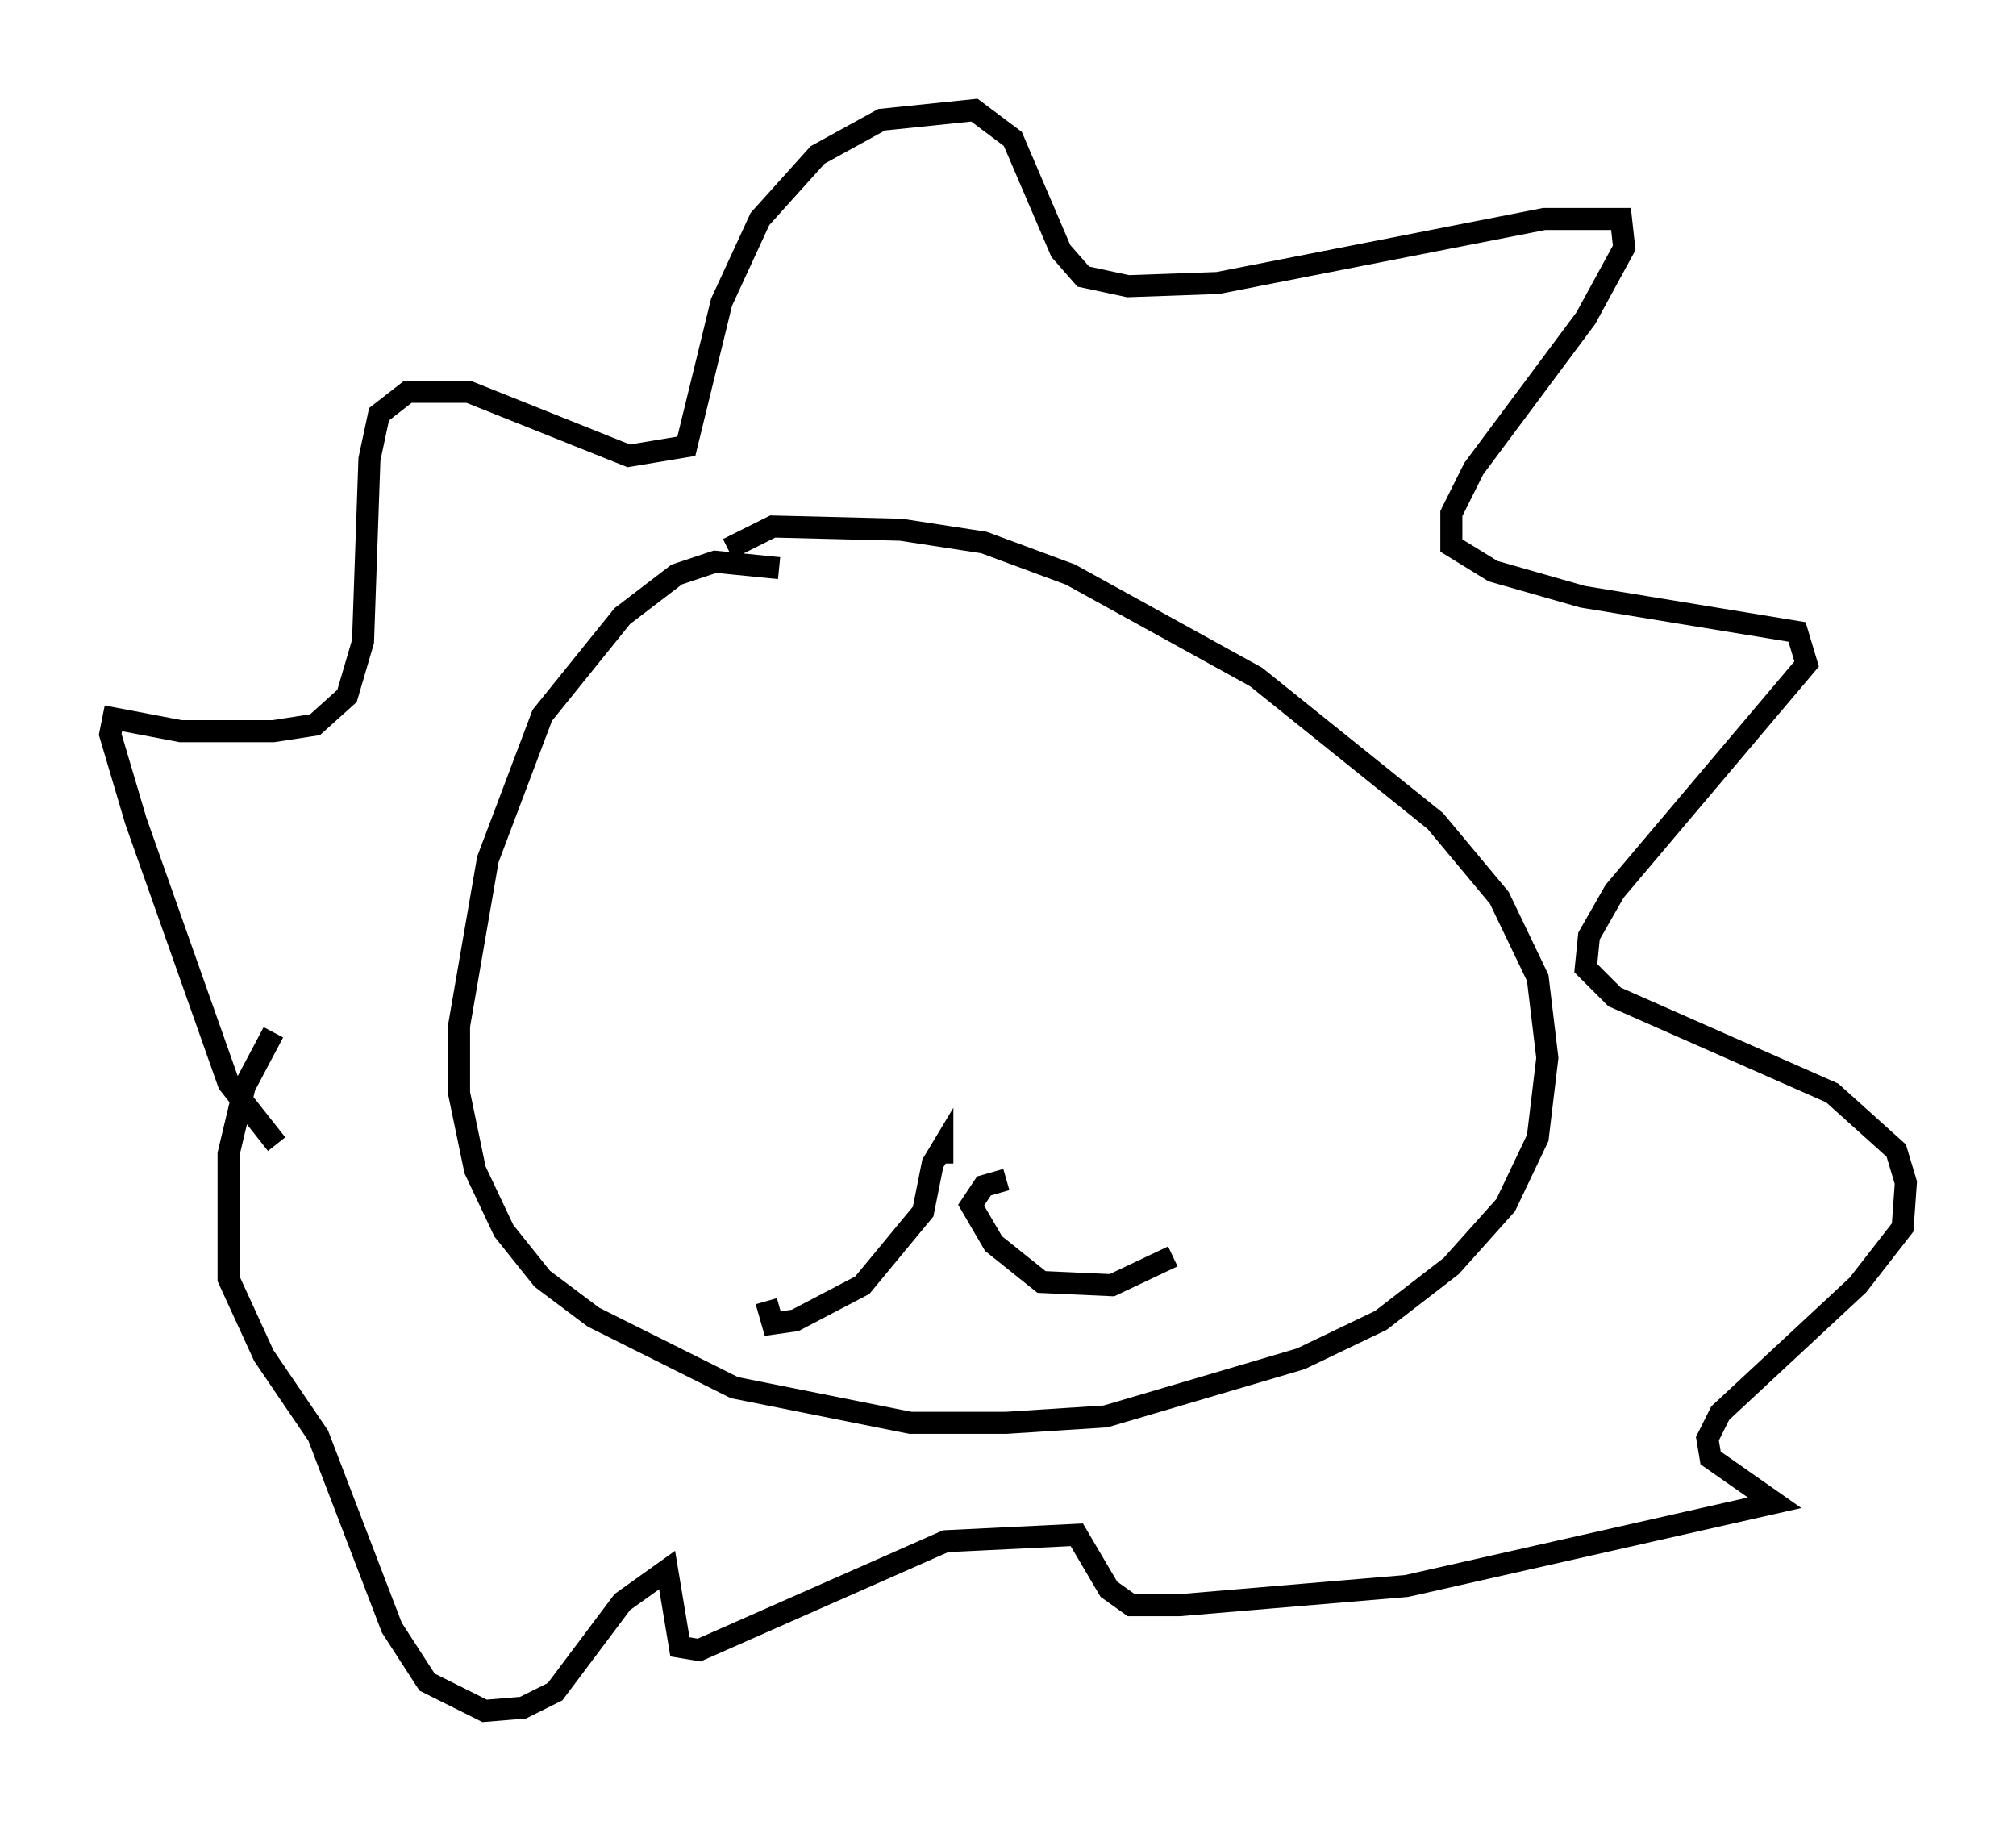 <?xml version="1.0" encoding="utf-8" ?>
<svg baseProfile="full" height="82.626" version="1.1" width="91.486" xmlns="http://www.w3.org/2000/svg" xmlns:ev="http://www.w3.org/2001/xml-events" xmlns:xlink="http://www.w3.org/1999/xlink"><defs /><rect fill="white" height="82.626" width="91.486" x="0" y="0" /><path d="M14.006, 52.642 m-1.453, -0.726 l-2.179, -2.76 -4.212, -11.911 l-1.162, -3.922 0.145, -0.726 l3.05, 0.581 4.212, 0.0 l1.888, -0.291 1.453, -1.307 l0.726, -2.469 0.291, -8.279 l0.436, -2.034 1.307, -1.017 l2.76, 0.0 7.263, 2.905 l2.615, -0.436 1.598, -6.536 l1.743, -3.777 2.615, -2.905 l2.905, -1.598 4.212, -0.436 l1.743, 1.307 2.179, 5.084 l1.017, 1.162 2.034, 0.436 l4.067, -0.145 14.816, -2.905 l3.486, 0.0 0.145, 1.307 l-1.743, 3.196 -5.084, 6.827 l-1.017, 2.034 0.0, 1.453 l1.888, 1.162 4.067, 1.162 l9.732, 1.598 0.436, 1.453 l-8.715, 10.313 -1.162, 2.034 l-0.145, 1.453 1.307, 1.307 l9.877, 4.358 2.905, 2.615 l0.436, 1.453 -0.145, 2.034 l-2.034, 2.615 -6.246, 5.81 l-0.581, 1.162 0.145, 0.872 l2.905, 2.034 -16.704, 3.777 l-10.313, 0.872 -2.179, 0.0 l-1.017, -0.726 -1.453, -2.469 l-5.955, 0.291 -11.184, 4.939 l-0.872, -0.145 -0.581, -3.486 l-2.034, 1.453 -3.05, 4.067 l-1.453, 0.726 -1.743, 0.145 l-2.615, -1.307 -1.598, -2.469 l-3.341, -8.715 -2.469, -3.631 l-1.598, -3.486 0.0, -5.665 l0.726, -3.05 1.307, -2.469 m22.95, -21.061 l-2.905, -0.291 -1.743, 0.581 l-2.469, 1.888 -3.631, 4.503 l-2.469, 6.536 -1.307, 7.553 l0.0, 3.05 0.726, 3.486 l1.307, 2.76 1.743, 2.179 l2.324, 1.743 6.391, 3.196 l7.989, 1.598 4.358, 0.0 l4.503, -0.291 8.86, -2.615 l3.631, -1.743 3.196, -2.469 l2.469, -2.76 1.453, -3.05 l0.436, -3.631 -0.436, -3.631 l-1.743, -3.631 -2.905, -3.486 l-8.134, -6.536 -8.425, -4.648 l-3.922, -1.453 -3.777, -0.581 l-5.81, -0.145 -2.034, 1.017 m9.732, 27.888 l0.0, -0.726 -0.436, 0.726 l-0.436, 2.179 -2.76, 3.341 l-3.05, 1.598 -1.017, 0.145 l-0.291, -1.017 m10.894, -5.52 l-1.017, 0.291 -0.581, 0.872 l1.017, 1.743 2.179, 1.743 l3.196, 0.145 2.76, -1.307 " fill="none" stroke="black" stroke-width="1" /></svg>